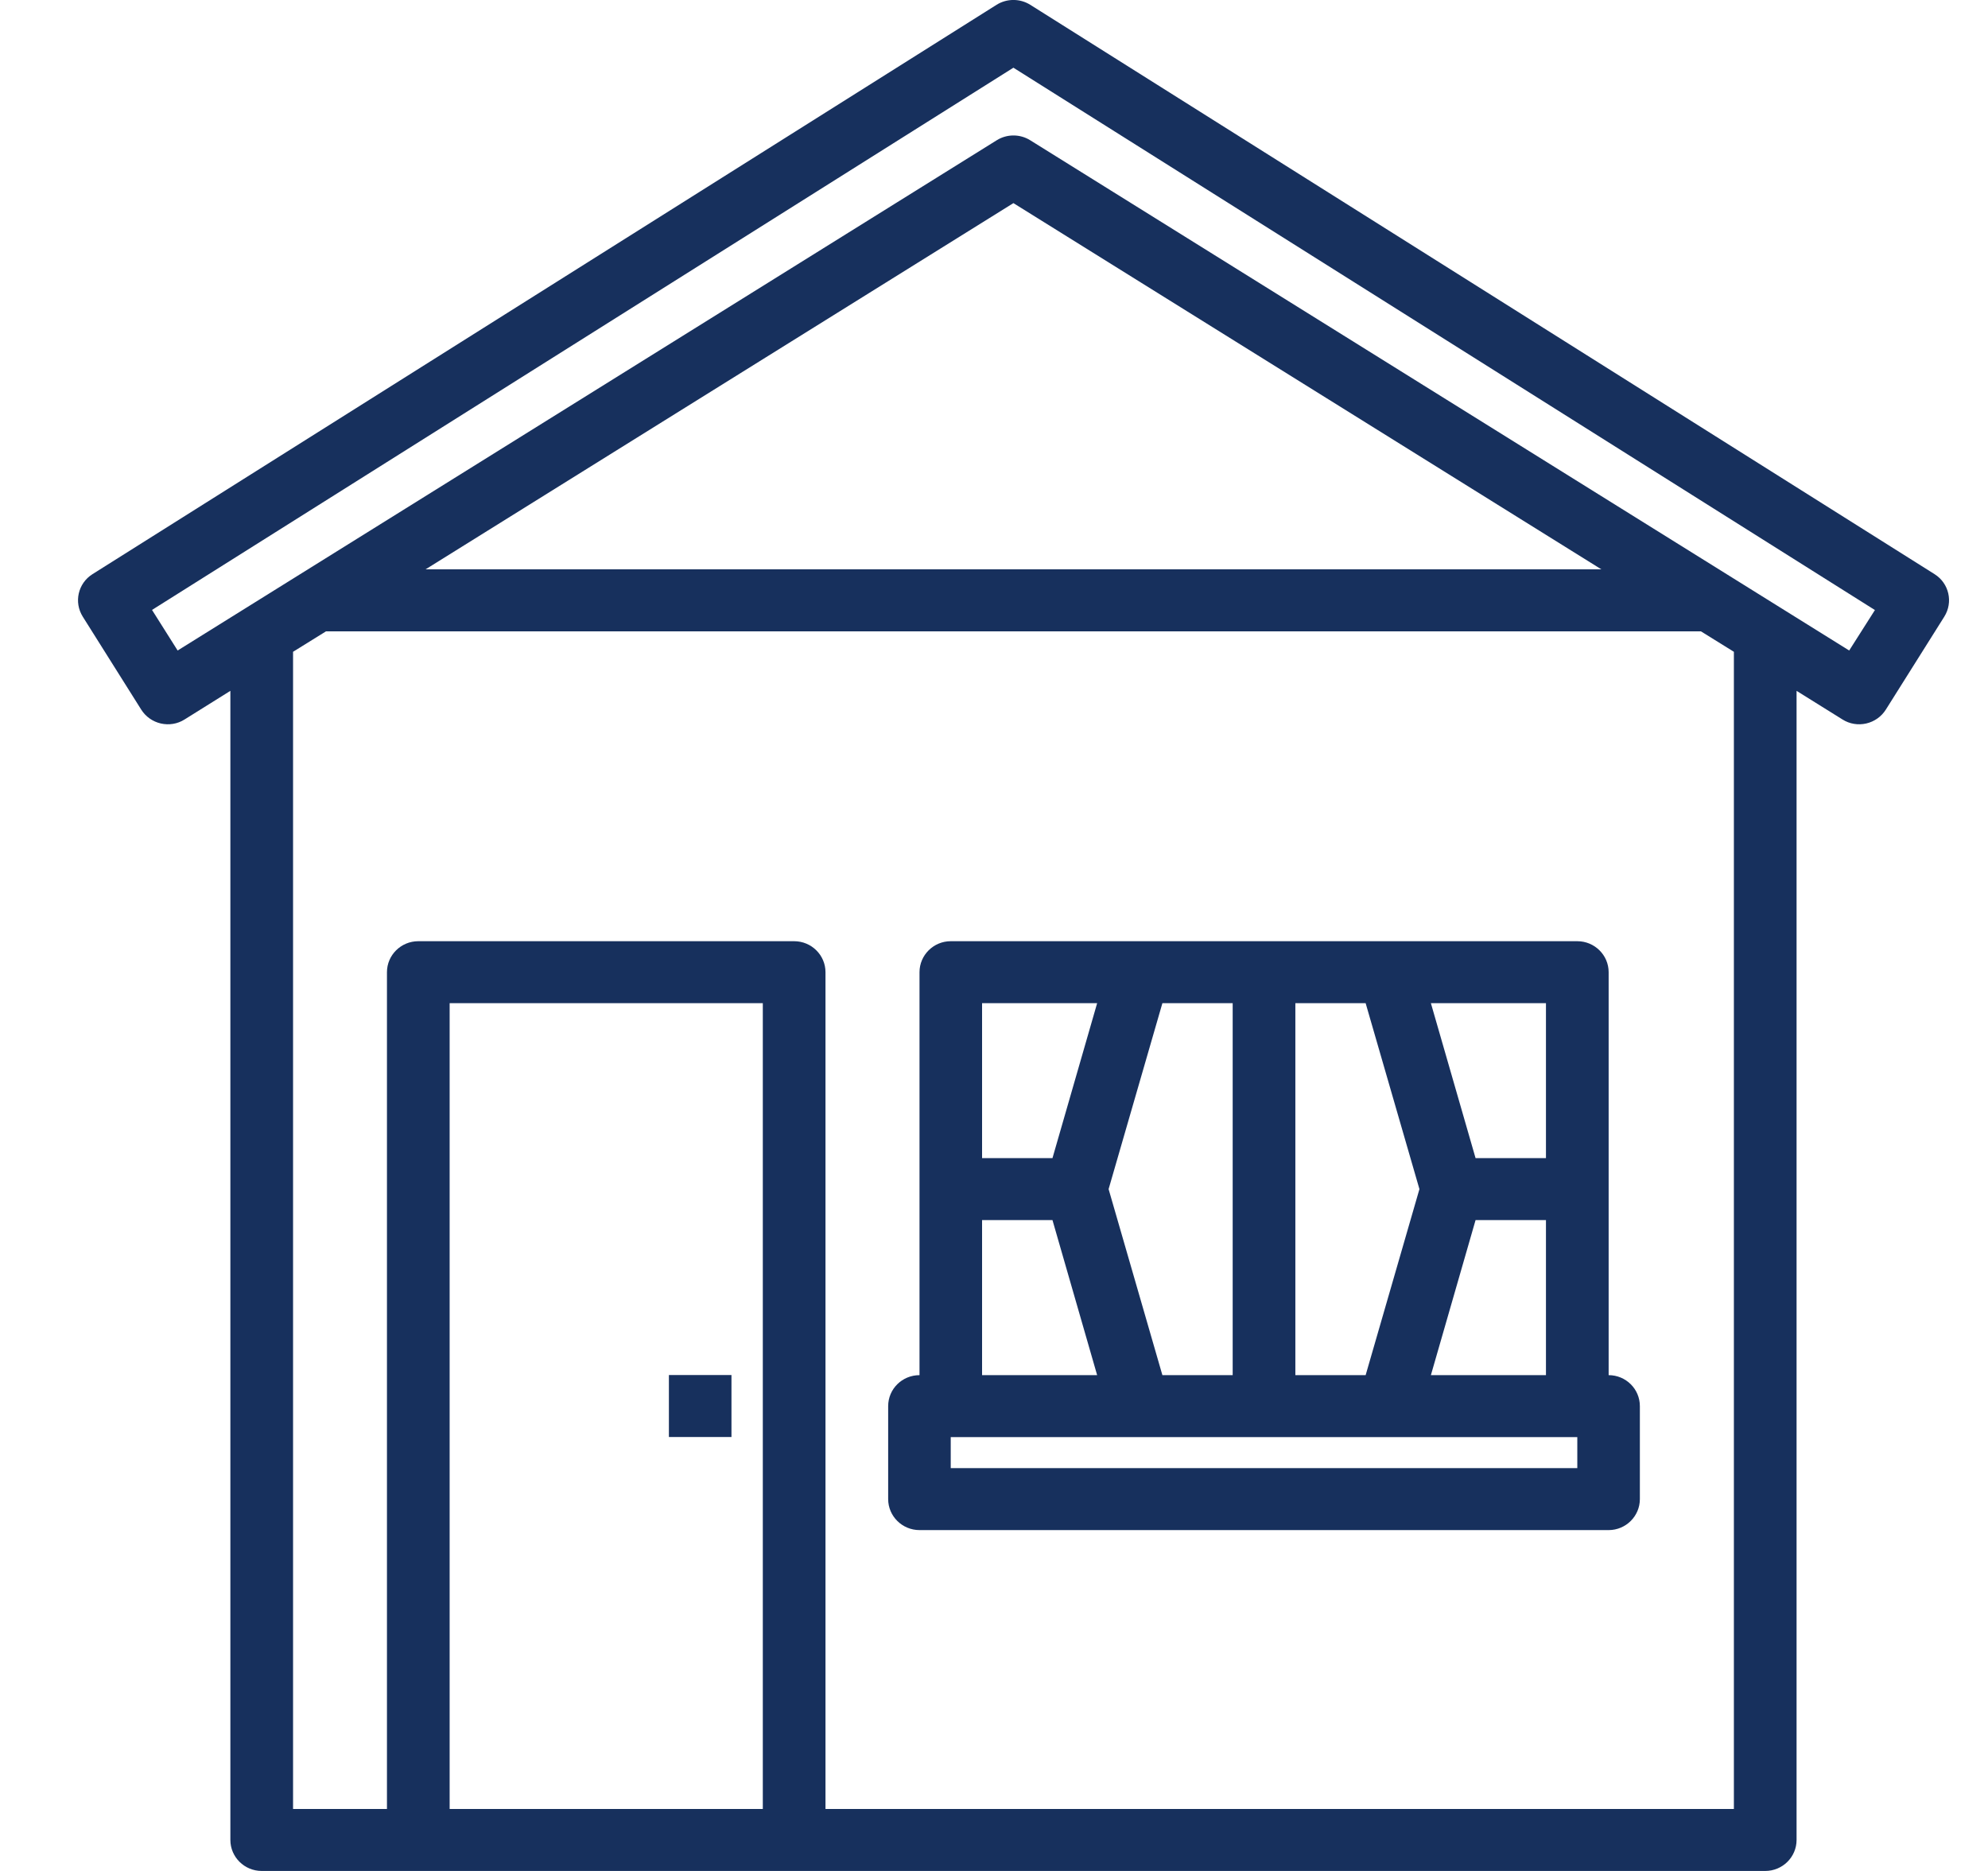 <svg width="17" height="16" viewBox="0 0 17 16" fill="none" xmlns="http://www.w3.org/2000/svg">
<g id="Group 988">
<path id="Vector" d="M16.543 4.91L8.81 0.041C8.722 -0.014 8.61 -0.014 8.522 0.041L0.791 4.91C0.667 4.988 0.63 5.15 0.708 5.274L1.208 6.069C1.246 6.129 1.306 6.171 1.375 6.187C1.445 6.203 1.518 6.191 1.578 6.153L1.97 5.908V15.735C1.97 15.881 2.09 16 2.238 16H15.095C15.243 16 15.363 15.881 15.363 15.735V5.908L15.756 6.153C15.816 6.191 15.889 6.203 15.959 6.187C16.028 6.171 16.088 6.129 16.126 6.069L16.626 5.274C16.704 5.15 16.667 4.988 16.543 4.91ZM6.523 15.47H3.845V8.579H6.523V15.47ZM14.827 15.47H7.059V8.314C7.059 8.168 6.939 8.049 6.791 8.049H3.577C3.429 8.049 3.309 8.168 3.309 8.314V15.47H2.506V5.574L2.788 5.399H14.545L14.827 5.574V15.47ZM3.639 4.869L8.666 1.737L13.694 4.869H3.639ZM15.813 5.563L8.809 1.199C8.722 1.145 8.611 1.145 8.524 1.199L1.519 5.563L1.3 5.216L8.666 0.579L16.033 5.217L15.813 5.563Z" fill="#17305D"/>
<path id="Vector_2" d="M13.756 11.76V8.314C13.756 8.168 13.636 8.049 13.488 8.049H8.13C7.983 8.049 7.863 8.168 7.863 8.314V11.76C7.715 11.76 7.595 11.878 7.595 12.025V12.82C7.595 12.966 7.715 13.085 7.863 13.085H13.756C13.903 13.085 14.023 12.966 14.023 12.82V12.025C14.023 11.878 13.903 11.76 13.756 11.76ZM8.398 10.434H9L9.382 11.76H8.398V10.434ZM9.94 11.76L9.48 10.169L9.94 8.579H10.541V11.76H9.94ZM11.077 8.579H11.678L12.138 10.169L11.678 11.76H11.077V8.579ZM12.618 10.434H13.22V11.76H12.236L12.618 10.434ZM13.22 9.904H12.618L12.236 8.579H13.22V9.904ZM9.382 8.579L9 9.904H8.398V8.579H9.382ZM13.488 12.555H8.13V12.29H13.488V12.555Z" fill="#17305D"/>
<path id="Vector_3" d="M5.72 11.759H6.255V12.289H5.72V11.759Z" fill="#17305D"/>
</g>
</svg>
